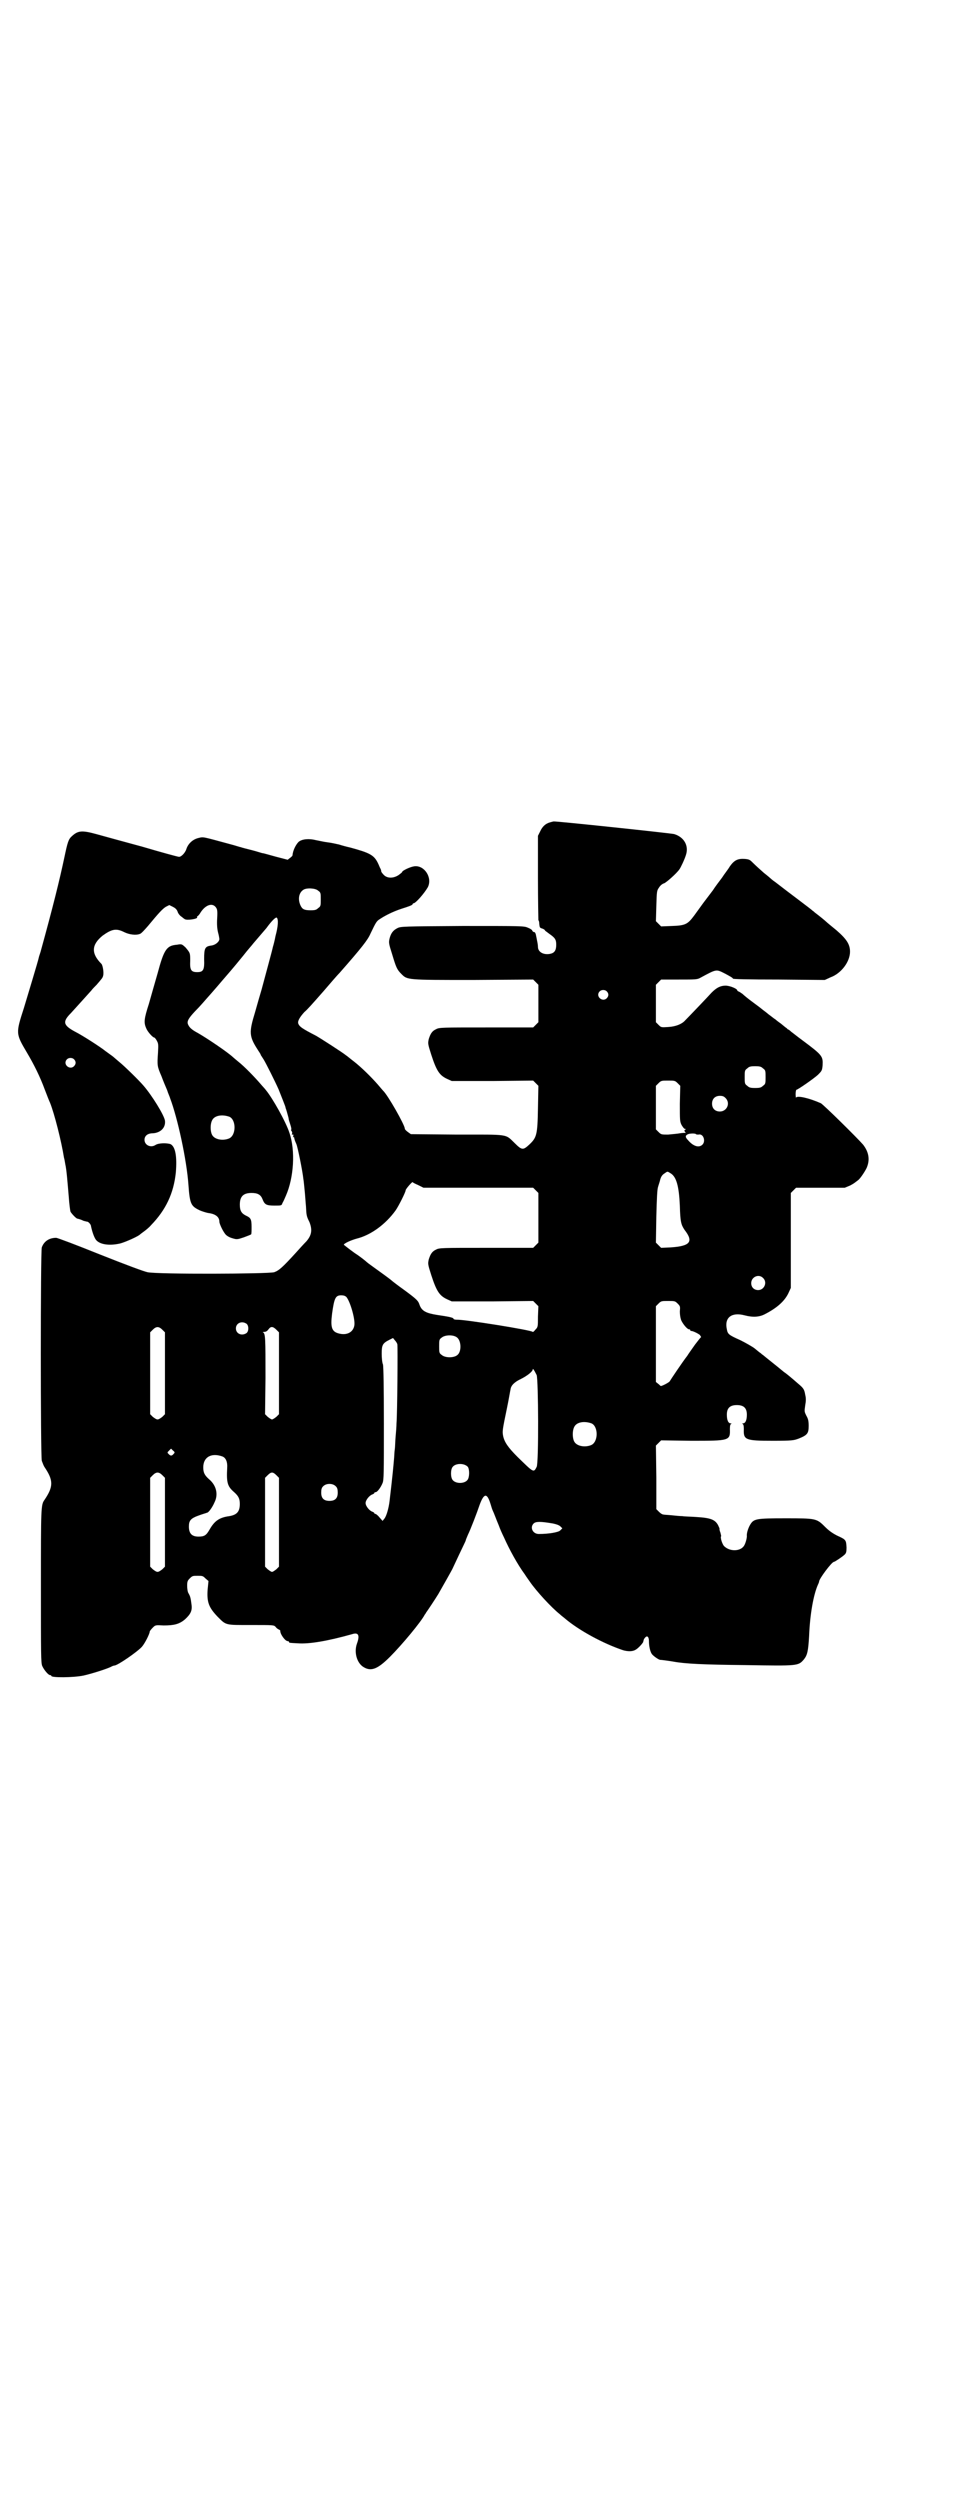 <?xml version="1.0" standalone="no"?>
<!DOCTYPE svg PUBLIC "-//W3C//DTD SVG 20010904//EN"
 "http://www.w3.org/TR/2001/REC-SVG-20010904/DTD/svg10.dtd">
<svg version="1.0" xmlns="http://www.w3.org/2000/svg"
 width="1104pt" height="2870pt" viewBox="0 0 1104 2870"
 preserveAspectRatio="xMidYMid meet">
<g transform="translate(0,2870) scale(0.5,-0.5)"
fill="#000000" stroke="none">
<path d="M1264 3852 c-11 -3 -18 -10 -23 -21 l-5 -10 0 -96 c0 -53 1 -97 1
-98 1 0 2 -4 2 -8 1 -9 1 -9 7 -11 3 -1 6 -3 6 -4 0 -1 5 -4 10 -8 13 -9 16
-13 16 -25 0 -13 -4 -19 -14 -21 -15 -3 -28 4 -28 16 0 3 -1 10 -2 14 -1 5 -2
11 -3 15 -1 3 -2 5 -4 5 -1 0 -3 1 -4 3 0 2 -5 5 -10 7 -9 4 -13 4 -150 4
-137 -1 -142 -1 -150 -5 -10 -5 -15 -12 -18 -24 -2 -9 -2 -11 6 -36 9 -30 11
-35 21 -45 14 -14 11 -14 165 -14 l138 1 6 -6 6 -6 0 -43 0 -43 -6 -6 -6 -6
-108 0 c-101 0 -108 0 -115 -4 -9 -4 -13 -10 -17 -23 -2 -10 -2 -11 6 -36 12
-37 19 -47 36 -55 l11 -5 93 0 94 1 6 -6 6 -6 -1 -52 c-1 -61 -3 -67 -20 -83
-14 -13 -17 -13 -33 3 -23 22 -11 20 -133 20 l-106 1 -7 5 c-4 3 -7 6 -7 8 0
8 -39 77 -50 87 -1 1 -6 7 -12 14 -14 16 -37 39 -55 53 -8 6 -16 13 -18 14 -7
6 -60 40 -69 45 -31 16 -39 21 -41 29 -1 6 5 15 14 25 8 7 16 16 45 49 13 15
29 34 36 41 51 58 65 76 71 90 13 27 14 29 22 34 12 8 30 17 48 23 19 6 27 9
27 11 0 1 1 2 2 2 5 0 25 23 33 37 11 22 -8 51 -31 48 -9 -1 -28 -10 -28 -13
0 -1 -4 -4 -8 -7 -12 -8 -26 -8 -34 0 -3 3 -6 7 -6 8 0 2 -1 5 -2 7 -1 1 -3 7
-6 13 -9 18 -19 23 -63 35 -9 2 -20 5 -26 7 -5 1 -17 4 -26 5 -9 1 -21 4 -27
5 -15 4 -32 3 -40 -4 -6 -6 -13 -19 -14 -31 0 -1 -3 -4 -6 -6 l-5 -4 -27 7
c-15 4 -28 8 -30 8 -2 0 -13 4 -25 7 -12 3 -24 6 -26 7 -2 0 -13 4 -25 7 -63
17 -60 17 -72 14 -13 -3 -24 -13 -28 -26 -3 -9 -13 -19 -18 -17 -2 0 -39 10
-83 23 -44 12 -92 25 -106 29 -33 9 -42 8 -56 -5 -8 -7 -10 -15 -17 -48 -11
-52 -26 -113 -55 -218 -2 -6 -4 -12 -4 -13 -1 -6 -28 -95 -34 -115 -19 -59
-19 -59 7 -103 16 -27 30 -55 41 -85 5 -13 10 -26 12 -30 10 -25 26 -88 32
-126 1 -3 2 -9 3 -15 3 -13 5 -40 8 -75 1 -15 3 -31 4 -34 2 -4 13 -16 16 -16
4 -1 8 -2 14 -5 4 -1 8 -2 8 -2 2 1 9 -6 9 -10 3 -14 7 -25 11 -31 8 -11 30
-15 56 -9 12 3 43 17 46 21 1 1 4 3 8 6 4 3 12 9 17 15 34 35 52 73 57 121 3
37 -1 59 -12 65 -8 3 -28 3 -35 -2 -11 -7 -25 0 -25 12 0 9 7 15 19 15 18 1
30 13 28 29 -2 13 -30 58 -49 80 -11 13 -44 45 -55 54 -7 6 -13 11 -14 12 -1
1 -5 4 -8 6 -3 2 -8 6 -11 8 -11 9 -53 36 -69 44 -28 15 -30 23 -10 43 12 13
37 41 47 52 2 3 8 9 12 13 12 14 14 16 15 21 2 7 -1 24 -4 27 -24 24 -23 44 3
65 21 15 31 17 49 8 12 -6 28 -8 37 -4 3 1 11 10 18 18 24 29 33 39 41 44 l8
4 8 -4 c6 -3 9 -6 11 -11 1 -4 5 -9 8 -11 3 -2 6 -5 8 -6 4 -4 31 0 29 4 -1 1
0 2 0 2 1 0 4 3 6 6 11 19 27 26 36 16 4 -5 5 -7 4 -26 -1 -14 0 -25 2 -33 2
-7 3 -14 3 -15 0 -6 -9 -14 -19 -15 -14 -2 -16 -6 -16 -31 1 -25 -2 -30 -16
-30 -14 0 -17 5 -16 26 0 18 0 18 -11 31 -8 7 -8 8 -19 6 -24 -2 -30 -10 -45
-66 -6 -21 -15 -52 -20 -70 -11 -34 -12 -43 -6 -56 3 -8 15 -21 18 -21 1 0 4
-3 6 -7 4 -7 4 -9 3 -28 -2 -29 -2 -31 8 -54 4 -11 10 -25 13 -32 2 -7 6 -15
7 -19 17 -45 38 -141 42 -199 3 -43 6 -48 24 -57 6 -3 16 -6 21 -7 17 -2 26
-9 26 -20 0 -5 9 -24 15 -30 3 -3 8 -6 15 -8 10 -3 11 -3 26 2 8 3 16 6 17 7
1 1 1 9 1 17 0 18 -2 21 -13 26 -10 5 -14 11 -14 25 0 19 8 27 27 27 14 0 21
-4 25 -14 5 -13 9 -15 28 -15 16 0 16 0 18 6 2 3 5 10 8 17 18 41 22 103 8
144 -8 25 -39 80 -54 98 -2 3 -8 9 -13 15 -12 14 -36 39 -50 50 -6 5 -12 10
-13 11 -13 12 -59 43 -80 55 -15 8 -20 13 -23 20 -3 7 1 14 16 30 13 13 21 23
38 42 8 9 19 22 25 29 12 14 22 25 48 57 10 13 21 25 23 28 12 14 24 28 30 35
13 18 22 26 24 24 4 -4 3 -20 -3 -42 -2 -11 -5 -22 -6 -25 -1 -6 -18 -68 -26
-98 -3 -10 -10 -34 -15 -52 -14 -46 -14 -55 6 -86 3 -5 7 -10 7 -12 1 -2 4 -6
7 -11 6 -10 26 -50 34 -68 5 -13 17 -42 16 -42 0 0 0 -1 1 -3 3 -9 5 -18 6
-21 0 -3 2 -9 4 -15 2 -6 3 -11 2 -12 -1 0 0 -2 1 -3 1 -2 2 -4 1 -6 -1 -2 0
-3 1 -2 2 1 2 0 2 -3 -1 -2 -1 -4 0 -3 1 1 2 0 2 -2 1 -4 1 -5 5 -14 3 -7 14
-61 16 -80 1 -5 2 -18 3 -27 1 -9 2 -26 3 -36 1 -20 1 -22 8 -36 7 -18 5 -30
-7 -44 -5 -5 -16 -17 -24 -26 -31 -34 -39 -41 -50 -45 -15 -4 -267 -5 -291 0
-9 2 -47 16 -110 41 -52 21 -97 38 -100 38 -16 0 -28 -8 -33 -22 -3 -10 -3
-476 0 -490 2 -5 4 -11 6 -14 21 -31 21 -45 0 -76 -8 -11 -8 -18 -8 -199 0
-155 0 -175 3 -182 4 -9 14 -21 18 -21 2 0 3 -1 3 -2 0 -4 50 -4 74 1 18 4 53
15 63 20 3 2 7 3 8 3 7 0 52 31 63 43 7 8 18 30 18 35 0 1 3 5 7 9 6 6 6 6 25
5 24 0 36 3 49 14 13 12 17 20 15 34 -2 16 -3 19 -7 26 -2 3 -3 11 -3 17 0 10
1 12 6 17 6 6 7 6 18 6 11 0 12 0 18 -6 l7 -6 -2 -20 c-2 -29 3 -41 23 -62 20
-20 17 -19 77 -19 51 0 52 0 56 -4 2 -3 5 -5 7 -6 2 -1 4 -2 4 -3 -1 -7 11
-24 17 -24 2 0 3 -1 3 -2 0 -2 1 -2 20 -3 26 -2 68 5 125 21 15 5 18 -3 11
-22 -7 -20 0 -45 16 -54 17 -10 32 -4 60 24 28 28 72 81 80 97 2 2 3 5 4 6 3
4 19 28 27 41 8 14 33 58 33 59 0 0 7 15 15 32 8 17 15 31 15 32 0 1 2 6 5 13
6 12 21 51 27 69 10 27 17 28 25 2 2 -7 4 -13 5 -15 1 -2 4 -9 7 -17 3 -8 7
-17 8 -20 1 -3 6 -15 11 -25 12 -27 31 -62 48 -85 3 -5 9 -13 11 -16 15 -22
50 -60 69 -75 4 -4 10 -8 12 -10 33 -28 89 -58 134 -73 11 -3 21 -3 28 1 6 3
18 16 18 19 0 1 1 3 1 4 0 1 2 4 4 6 4 4 8 1 8 -9 0 -12 3 -25 7 -30 4 -5 17
-14 20 -13 2 0 24 -3 29 -4 27 -5 68 -7 166 -8 121 -2 121 -2 134 13 8 10 10
19 12 54 2 50 10 94 20 117 2 4 3 7 3 8 0 6 29 45 34 45 2 0 20 12 25 17 3 3
4 6 4 16 -1 17 -1 18 -21 27 -12 6 -20 12 -29 21 -19 19 -21 19 -91 19 -66 0
-72 -1 -80 -14 -5 -8 -9 -21 -8 -27 0 -6 -4 -20 -8 -24 -9 -11 -31 -11 -43 0
-5 3 -11 22 -8 24 0 1 -1 5 -2 9 -2 4 -2 8 -2 8 1 0 -1 3 -3 8 -7 13 -17 17
-50 19 -13 1 -27 1 -32 2 -5 0 -16 1 -25 2 -9 1 -18 1 -20 2 -2 0 -6 3 -9 6
l-6 6 0 73 -1 73 6 6 6 6 69 -1 c88 0 90 0 89 27 0 8 1 11 3 12 2 0 1 1 -1 1
-6 0 -9 8 -9 20 0 15 7 22 23 22 16 0 23 -7 23 -22 0 -12 -3 -20 -9 -20 -2 0
-3 -1 -1 -1 2 -1 3 -4 3 -12 -1 -25 3 -27 67 -27 45 0 48 1 59 5 20 8 23 12
23 29 0 11 -1 16 -5 23 -5 10 -5 10 -3 24 2 11 2 17 0 25 -2 12 -4 15 -16 25
-16 14 -28 24 -33 27 -2 2 -5 4 -6 5 -1 1 -11 9 -21 17 -10 8 -20 16 -21 17
-2 1 -4 3 -5 4 -2 1 -8 6 -14 11 -5 4 -21 13 -33 19 -27 12 -29 14 -31 25 -6
27 11 40 41 32 19 -5 34 -4 47 3 27 14 44 29 53 47 l6 13 0 109 0 109 6 6 6 6
56 0 56 0 12 5 c6 3 12 7 14 9 2 1 4 3 4 3 4 2 15 18 20 28 8 18 6 36 -8 54
-14 16 -90 91 -97 95 -27 12 -54 18 -57 13 0 -2 -1 2 -1 8 0 5 1 10 2 10 3 0
39 25 49 34 9 9 10 10 11 22 1 21 0 23 -47 58 -11 8 -22 17 -25 19 -3 3 -6 5
-6 5 -1 0 -3 1 -4 3 -2 1 -8 6 -14 11 -6 4 -12 9 -13 10 -1 0 -8 6 -15 11 -7
6 -13 10 -14 11 -1 1 -10 8 -21 16 -11 8 -22 17 -25 20 -3 2 -7 5 -8 5 -2 1
-4 2 -4 3 0 4 -17 11 -27 11 -12 0 -21 -5 -32 -16 -8 -9 -53 -56 -61 -64 -7
-8 -21 -14 -39 -15 -16 -1 -16 -1 -22 5 l-6 6 0 43 0 43 6 6 6 6 41 0 c38 0
42 0 49 4 39 21 36 20 58 9 9 -5 17 -9 17 -11 1 -1 31 -2 106 -2 l105 -1 13 6
c25 9 45 36 45 59 0 17 -8 29 -31 49 -11 9 -22 18 -24 20 -2 2 -14 12 -26 21
-1 1 -3 3 -5 4 -1 2 -54 41 -86 66 -3 2 -7 5 -8 6 -1 1 -9 8 -18 15 -8 7 -19
17 -24 22 -8 8 -9 9 -20 10 -16 1 -24 -3 -34 -17 -4 -7 -13 -18 -18 -26 -6 -8
-16 -21 -21 -29 -6 -8 -16 -21 -22 -29 -6 -8 -15 -21 -21 -29 -15 -20 -20 -23
-51 -24 l-25 -1 -6 6 -6 6 1 35 c1 33 1 35 6 42 3 5 8 9 12 10 5 2 28 22 35
32 3 4 12 23 15 33 7 21 -4 41 -27 48 -8 2 -272 30 -277 29 -1 0 -4 -1 -8 -2z
m-533 -157 c6 -4 6 -6 6 -20 0 -14 0 -16 -6 -20 -4 -4 -7 -5 -17 -5 -14 0 -19
2 -23 10 -7 14 -5 30 6 37 7 5 28 4 34 -2z m663 -231 c5 -5 5 -11 0 -16 -10
-10 -27 5 -16 16 4 4 12 4 16 0z m-1224 -156 c5 -5 5 -11 0 -16 -10 -10 -27 5
-16 16 4 4 12 4 16 0z m1583 -21 c6 -4 6 -6 6 -20 0 -14 0 -16 -6 -20 -4 -4
-7 -5 -18 -5 -11 0 -14 1 -18 5 -6 4 -6 6 -6 20 0 14 0 16 6 20 4 4 7 5 18 5
11 0 14 -1 18 -5z m-196 -34 l6 -6 -1 -41 c0 -38 0 -41 4 -49 3 -5 6 -9 8 -9
2 0 3 0 0 -2 -2 -1 -2 -2 0 -5 2 -2 2 -3 1 -2 -2 0 -7 0 -13 -1 -5 -1 -17 -2
-27 -3 -15 0 -16 0 -22 6 l-6 6 0 50 0 50 6 6 c6 6 7 6 22 6 15 0 16 0 22 -6z
m110 -34 c12 -12 3 -31 -13 -31 -11 0 -18 7 -18 18 0 11 7 18 18 18 6 0 9 -1
13 -5z m-1140 -43 c16 -7 16 -43 -1 -50 -15 -6 -34 -2 -39 9 -4 8 -4 24 0 32
5 12 23 15 40 9z m1072 -40 c1 -1 3 -1 6 -1 11 3 17 -15 9 -23 -8 -8 -21 -4
-33 10 -7 7 -7 11 0 14 5 2 17 2 18 0z m-58 -90 c13 -8 19 -29 21 -74 1 -38 3
-44 11 -56 21 -27 13 -37 -32 -40 l-22 -1 -6 6 -6 6 1 60 c1 40 2 63 4 68 1 4
4 12 5 17 2 7 5 11 10 14 7 5 6 5 14 0z m-580 -27 l12 -6 126 0 126 0 6 -6 6
-6 0 -57 0 -57 -6 -6 -6 -6 -108 0 c-101 0 -108 0 -115 -4 -9 -4 -13 -10 -17
-23 -2 -10 -2 -11 6 -36 12 -37 19 -47 36 -55 l11 -5 93 0 94 1 6 -6 6 -6 -1
-24 c0 -23 0 -24 -6 -30 -3 -4 -6 -6 -6 -5 -2 4 -158 29 -175 28 -4 0 -7 1 -7
2 0 3 -11 5 -38 9 -25 4 -35 9 -40 23 -3 9 -5 12 -35 34 -14 10 -27 20 -28 21
-2 2 -14 11 -28 21 -15 11 -28 20 -30 22 -2 2 -14 12 -28 21 -14 10 -25 19
-25 19 0 3 15 10 29 14 33 8 67 33 90 65 7 10 23 42 23 46 0 3 14 19 16 19 0
-1 6 -4 13 -7z m792 -213 c11 -10 3 -28 -11 -28 -9 0 -16 6 -16 16 0 14 17 22
27 12z m-957 -44 c9 -11 21 -53 18 -66 -3 -15 -17 -22 -34 -18 -18 4 -21 14
-17 46 5 36 8 42 21 42 5 0 9 -1 12 -4z m761 -15 c6 -6 6 -7 5 -18 0 -7 1 -14
3 -20 4 -9 14 -21 18 -21 2 0 3 -1 3 -2 0 -1 1 -2 2 -2 2 1 15 -5 20 -9 2 -3
3 -5 3 -5 -1 0 -7 -8 -14 -17 -7 -10 -15 -21 -18 -26 -11 -14 -39 -56 -40 -58
-1 -3 -21 -13 -21 -11 -1 0 -3 3 -6 5 l-5 4 0 87 0 87 6 6 c6 6 7 6 22 6 15 0
16 0 22 -6z m-991 -46 c6 -4 6 -18 0 -22 -11 -7 -24 -1 -24 11 0 12 13 18 24
11z m-193 -14 l6 -6 0 -94 0 -94 -6 -6 c-4 -3 -8 -6 -11 -6 -3 0 -7 3 -11 6
l-6 6 0 94 0 94 6 6 c8 8 14 8 22 0z m262 0 l6 -6 0 -94 0 -94 -6 -6 c-4 -3
-8 -6 -10 -6 -2 0 -6 3 -10 6 l-6 6 1 83 c0 91 0 103 -6 105 -1 0 0 1 3 1 4 0
7 2 10 6 5 7 10 7 18 -1z m414 -17 c11 -7 12 -33 2 -41 -8 -7 -28 -7 -36 0 -6
4 -6 6 -6 20 0 14 0 16 6 20 7 6 25 7 34 1z m-136 -17 c1 -5 0 -157 -2 -181 0
-6 -1 -20 -2 -30 -1 -10 -1 -24 -2 -30 -1 -6 -1 -17 -2 -25 -1 -12 -3 -35 -10
-94 -2 -16 -7 -34 -12 -40 l-4 -5 -7 8 c-3 4 -8 8 -9 8 -2 0 -3 1 -3 2 0 1 -2
2 -4 3 -7 2 -16 13 -16 20 0 7 9 18 16 20 2 1 4 2 4 3 0 1 1 2 3 2 4 0 12 11
16 21 3 7 3 23 3 136 0 90 -1 130 -2 136 -2 4 -3 16 -3 25 0 20 2 24 18 32 l8
4 4 -5 c3 -3 6 -8 6 -10z m320 -70 c4 -10 5 -203 0 -211 -7 -14 -7 -13 -44 23
-22 22 -30 34 -33 48 -2 11 -2 12 9 65 4 19 7 38 8 42 1 9 9 17 24 24 14 7 27
17 27 22 0 3 3 -1 9 -13z m126 -111 c16 -7 16 -43 -1 -50 -15 -6 -34 -2 -39 9
-4 8 -4 24 0 32 5 12 23 15 40 9z m-960 -70 c-4 -5 -7 -5 -11 -1 -4 4 -4 4 0
8 l5 5 4 -4 c5 -4 5 -5 2 -8z m112 -6 c8 -3 12 -13 11 -26 -2 -35 1 -43 16
-56 10 -9 13 -15 13 -27 0 -18 -7 -25 -24 -28 -23 -3 -34 -11 -45 -30 -8 -14
-12 -17 -26 -17 -15 0 -22 7 -22 23 0 14 4 19 24 26 8 3 16 5 18 6 3 0 12 12
17 24 9 18 4 39 -13 53 -10 9 -13 15 -13 27 0 24 19 34 44 25z m564 -24 c4 -6
4 -24 -1 -30 -7 -9 -27 -9 -34 0 -5 6 -5 24 0 30 7 9 27 9 35 0z m-702 -19 l6
-6 0 -102 0 -102 -6 -6 c-4 -3 -8 -6 -11 -6 -3 0 -7 3 -11 6 l-6 6 0 102 0
102 6 6 c8 8 14 8 22 0z m262 0 l6 -6 0 -102 0 -102 -6 -6 c-4 -3 -8 -6 -10
-6 -2 0 -6 3 -10 6 l-6 6 0 102 0 102 6 6 c8 8 12 8 20 0z m137 -26 c3 -3 4
-7 4 -14 0 -13 -6 -19 -19 -19 -13 0 -19 6 -19 19 0 7 1 11 4 14 7 8 23 8 30
0z m499 -85 c9 -2 14 -4 17 -7 l4 -4 -5 -5 c-4 -4 -26 -8 -49 -8 -14 0 -21 15
-12 24 5 5 16 5 45 0z"/>
</g>
</svg>
